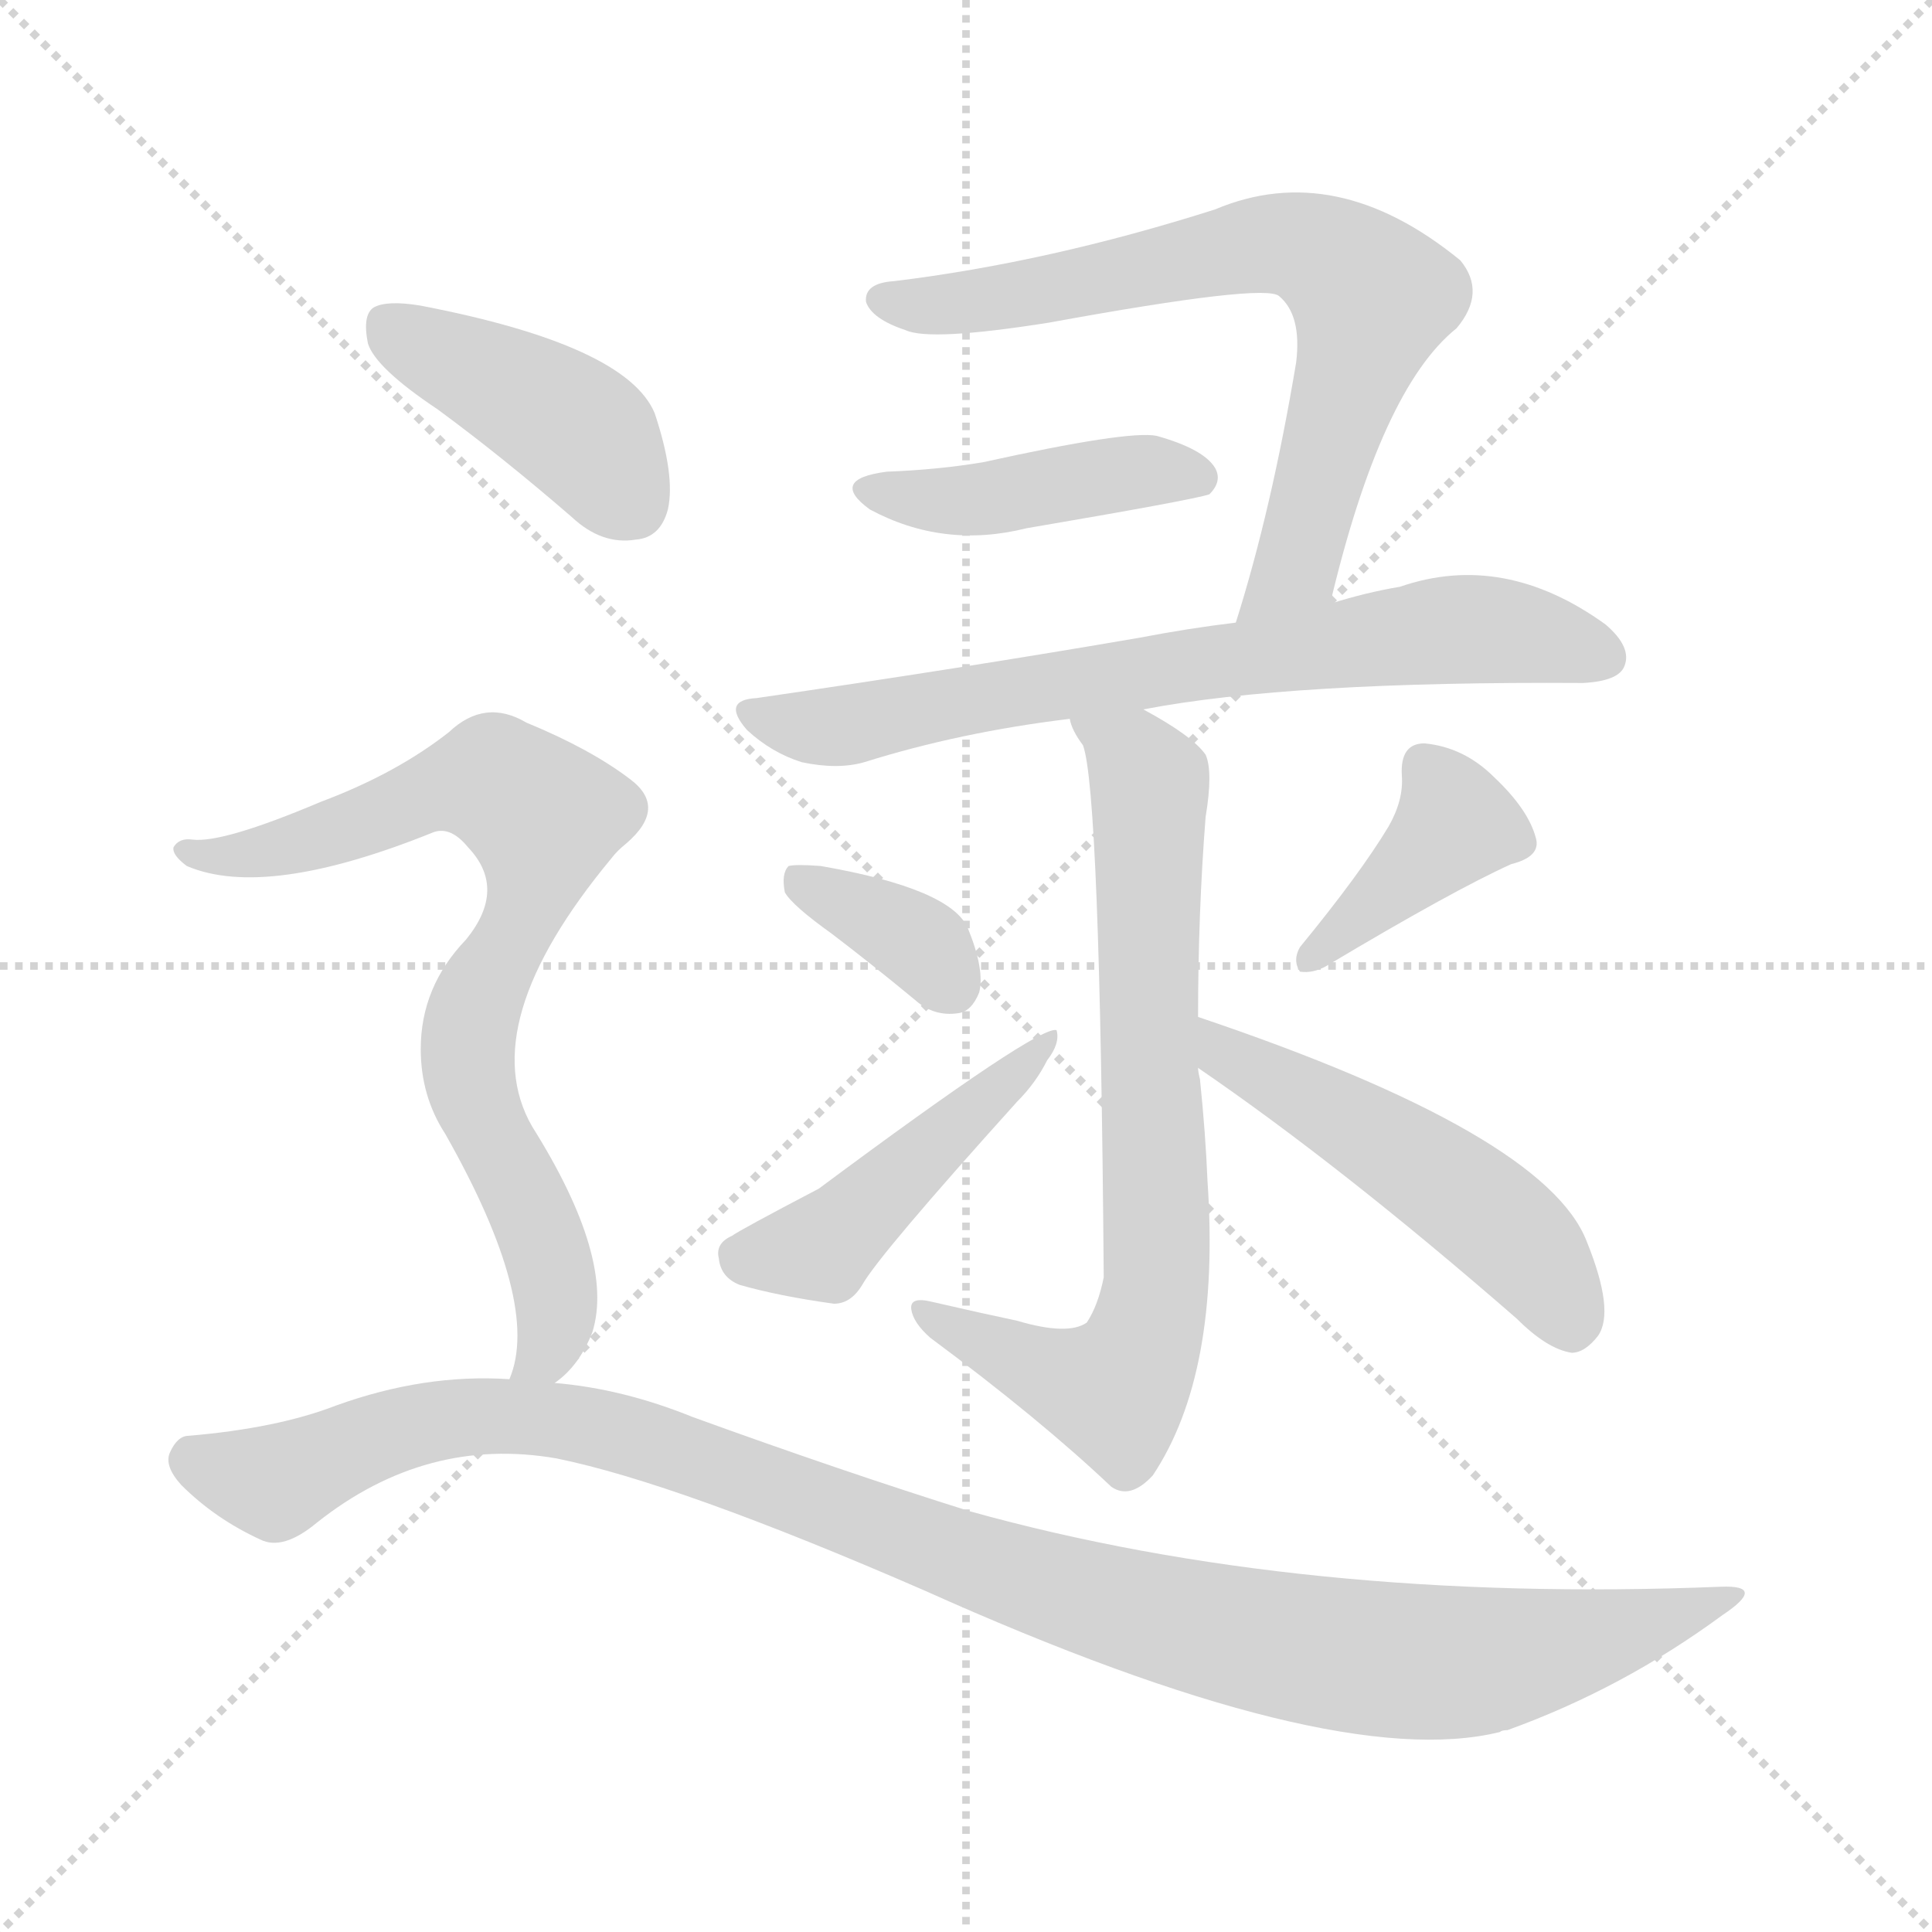 <svg version="1.1" viewBox="0 0 1024 1024" xmlns="http://www.w3.org/2000/svg">
  <g stroke="lightgray" stroke-dasharray="1,1" stroke-width="1" transform="scale(4, 4)">
    <line x1="0" y1="0" x2="256" y2="256"></line>
    <line x1="256" y1="0" x2="0" y2="256"></line>
    <line x1="128" y1="0" x2="128" y2="256"></line>
    <line x1="0" y1="128" x2="256" y2="128"></line>
  </g>
<g transform="scale(1, -1) translate(0, -900)">
   <style type="text/css">
    @keyframes keyframes0 {
      from {
       stroke: blue;
       stroke-dashoffset: 710;
       stroke-width: 128;
       }
       70% {
       animation-timing-function: step-end;
       stroke: blue;
       stroke-dashoffset: 0;
       stroke-width: 128;
       }
       to {
       stroke: black;
       stroke-width: 1024;
       }
       }
       #make-me-a-hanzi-animation-0 {
         animation: keyframes0 0.828s both;
         animation-delay: 0s;
         animation-timing-function: linear;
       }
    @keyframes keyframes1 {
      from {
       stroke: blue;
       stroke-dashoffset: 432;
       stroke-width: 128;
       }
       58% {
       animation-timing-function: step-end;
       stroke: blue;
       stroke-dashoffset: 0;
       stroke-width: 128;
       }
       to {
       stroke: black;
       stroke-width: 1024;
       }
       }
       #make-me-a-hanzi-animation-1 {
         animation: keyframes1 0.602s both;
         animation-delay: 0.828s;
         animation-timing-function: linear;
       }
    @keyframes keyframes2 {
      from {
       stroke: blue;
       stroke-dashoffset: 714;
       stroke-width: 128;
       }
       70% {
       animation-timing-function: step-end;
       stroke: blue;
       stroke-dashoffset: 0;
       stroke-width: 128;
       }
       to {
       stroke: black;
       stroke-width: 1024;
       }
       }
       #make-me-a-hanzi-animation-2 {
         animation: keyframes2 0.831s both;
         animation-delay: 1.429s;
         animation-timing-function: linear;
       }
    @keyframes keyframes3 {
      from {
       stroke: blue;
       stroke-dashoffset: 738;
       stroke-width: 128;
       }
       71% {
       animation-timing-function: step-end;
       stroke: blue;
       stroke-dashoffset: 0;
       stroke-width: 128;
       }
       to {
       stroke: black;
       stroke-width: 1024;
       }
       }
       #make-me-a-hanzi-animation-3 {
         animation: keyframes3 0.851s both;
         animation-delay: 2.26s;
         animation-timing-function: linear;
       }
    @keyframes keyframes4 {
      from {
       stroke: blue;
       stroke-dashoffset: 355;
       stroke-width: 128;
       }
       54% {
       animation-timing-function: step-end;
       stroke: blue;
       stroke-dashoffset: 0;
       stroke-width: 128;
       }
       to {
       stroke: black;
       stroke-width: 1024;
       }
       }
       #make-me-a-hanzi-animation-4 {
         animation: keyframes4 0.539s both;
         animation-delay: 3.111s;
         animation-timing-function: linear;
       }
    @keyframes keyframes5 {
      from {
       stroke: blue;
       stroke-dashoffset: 464;
       stroke-width: 128;
       }
       60% {
       animation-timing-function: step-end;
       stroke: blue;
       stroke-dashoffset: 0;
       stroke-width: 128;
       }
       to {
       stroke: black;
       stroke-width: 1024;
       }
       }
       #make-me-a-hanzi-animation-5 {
         animation: keyframes5 0.628s both;
         animation-delay: 3.65s;
         animation-timing-function: linear;
       }
    @keyframes keyframes6 {
      from {
       stroke: blue;
       stroke-dashoffset: 394;
       stroke-width: 128;
       }
       56% {
       animation-timing-function: step-end;
       stroke: blue;
       stroke-dashoffset: 0;
       stroke-width: 128;
       }
       to {
       stroke: black;
       stroke-width: 1024;
       }
       }
       #make-me-a-hanzi-animation-6 {
         animation: keyframes6 0.571s both;
         animation-delay: 4.278s;
         animation-timing-function: linear;
       }
    @keyframes keyframes7 {
      from {
       stroke: blue;
       stroke-dashoffset: 507;
       stroke-width: 128;
       }
       62% {
       animation-timing-function: step-end;
       stroke: blue;
       stroke-dashoffset: 0;
       stroke-width: 128;
       }
       to {
       stroke: black;
       stroke-width: 1024;
       }
       }
       #make-me-a-hanzi-animation-7 {
         animation: keyframes7 0.663s both;
         animation-delay: 4.848s;
         animation-timing-function: linear;
       }
    @keyframes keyframes8 {
      from {
       stroke: blue;
       stroke-dashoffset: 421;
       stroke-width: 128;
       }
       58% {
       animation-timing-function: step-end;
       stroke: blue;
       stroke-dashoffset: 0;
       stroke-width: 128;
       }
       to {
       stroke: black;
       stroke-width: 1024;
       }
       }
       #make-me-a-hanzi-animation-8 {
         animation: keyframes8 0.593s both;
         animation-delay: 5.511s;
         animation-timing-function: linear;
       }
    @keyframes keyframes9 {
      from {
       stroke: blue;
       stroke-dashoffset: 775;
       stroke-width: 128;
       }
       72% {
       animation-timing-function: step-end;
       stroke: blue;
       stroke-dashoffset: 0;
       stroke-width: 128;
       }
       to {
       stroke: black;
       stroke-width: 1024;
       }
       }
       #make-me-a-hanzi-animation-9 {
         animation: keyframes9 0.881s both;
         animation-delay: 6.103s;
         animation-timing-function: linear;
       }
    @keyframes keyframes10 {
      from {
       stroke: blue;
       stroke-dashoffset: 1087;
       stroke-width: 128;
       }
       78% {
       animation-timing-function: step-end;
       stroke: blue;
       stroke-dashoffset: 0;
       stroke-width: 128;
       }
       to {
       stroke: black;
       stroke-width: 1024;
       }
       }
       #make-me-a-hanzi-animation-10 {
         animation: keyframes10 1.135s both;
         animation-delay: 6.984s;
         animation-timing-function: linear;
       }
</style>
<path d="M 705.0 580.0 Q 732.0 694.0 772.0 726.0 Q 788.0 745.0 774.0 762.0 Q 708.0 816.0 644.0 789.0 Q 556.0 761.0 474.0 751.0 Q 458.0 750.0 459.0 740.0 Q 462.0 731.0 480.0 725.0 Q 493.0 719.0 556.0 729.0 Q 671.0 750.0 678.0 743.0 Q 690.0 733.0 687.0 708.0 Q 674.0 630.0 655.0 570.0 C 646.0 541.0 698.0 551.0 705.0 580.0 Z" fill="lightgray"></path> 
<path d="M 470.0 650.0 Q 439.0 646.0 461.0 630.0 Q 500.0 609.0 544.0 620.0 Q 632.0 635.0 641.0 638.0 Q 648.0 645.0 644.0 652.0 Q 638.0 662.0 613.0 669.0 Q 598.0 672.0 521.0 655.0 Q 497.0 651.0 470.0 650.0 Z" fill="lightgray"></path> 
<path d="M 606.0 524.0 Q 684.0 539.0 839.0 538.0 Q 858.0 539.0 861.0 547.0 Q 865.0 557.0 851.0 569.0 Q 797.0 608.0 742.0 589.0 Q 724.0 586.0 705.0 580.0 L 655.0 570.0 Q 630.0 567.0 604.0 562.0 Q 511.0 546.0 401.0 530.0 Q 382.0 529.0 396.0 513.0 Q 409.0 501.0 425.0 496.0 Q 444.0 492.0 458.0 496.0 Q 509.0 512.0 567.0 519.0 L 606.0 524.0 Z" fill="lightgray"></path> 
<path d="M 635.0 361.0 Q 635.0 416.0 639.0 467.0 Q 643.0 491.0 639.0 500.0 Q 632.0 510.0 606.0 524.0 C 580.0 539.0 554.0 546.0 567.0 519.0 Q 568.0 513.0 574.0 505.0 Q 583.0 481.0 585.0 223.0 Q 582.0 208.0 576.0 199.0 Q 566.0 192.0 539.0 200.0 Q 520.0 204.0 494.0 210.0 Q 482.0 213.0 483.0 206.0 Q 484.0 199.0 493.0 191.0 Q 551.0 148.0 589.0 112.0 Q 599.0 105.0 611.0 118.0 Q 647.0 172.0 640.0 274.0 Q 639.0 299.0 636.0 328.0 Q 635.0 332.0 635.0 334.0 L 635.0 361.0 Z" fill="lightgray"></path> 
<path d="M 441.0 405.0 Q 462.0 389.0 485.0 370.0 Q 495.0 361.0 508.0 363.0 Q 515.0 364.0 519.0 374.0 Q 522.0 386.0 513.0 408.0 Q 504.0 429.0 435.0 441.0 Q 422.0 442.0 418.0 441.0 Q 414.0 437.0 416.0 427.0 Q 420.0 420.0 441.0 405.0 Z" fill="lightgray"></path> 
<path d="M 388.0 245.0 Q 379.0 241.0 381.0 233.0 Q 382.0 223.0 392.0 219.0 Q 413.0 213.0 442.0 209.0 Q 451.0 209.0 457.0 219.0 Q 466.0 235.0 539.0 316.0 Q 549.0 326.0 555.0 338.0 Q 562.0 347.0 560.0 354.0 Q 551.0 357.0 434.0 270.0 Q 392.0 248.0 388.0 245.0 Z" fill="lightgray"></path> 
<path d="M 736.0 462.0 Q 721.0 437.0 689.0 398.0 Q 685.0 391.0 689.0 385.0 Q 696.0 384.0 703.0 388.0 Q 770.0 428.0 801.0 442.0 Q 817.0 446.0 814.0 456.0 Q 810.0 471.0 792.0 488.0 Q 776.0 504.0 755.0 506.0 Q 742.0 506.0 743.0 489.0 Q 744.0 476.0 736.0 462.0 Z" fill="lightgray"></path> 
<path d="M 635.0 334.0 Q 711.0 282.0 804.0 201.0 Q 820.0 185.0 833.0 183.0 Q 840.0 183.0 847.0 192.0 Q 856.0 205.0 841.0 242.0 Q 819.0 299.0 635.0 361.0 C 607.0 371.0 610.0 351.0 635.0 334.0 Z" fill="lightgray"></path> 
<path d="M 232.0 683.0 Q 266.0 658.0 303.0 626.0 Q 319.0 611.0 337.0 614.0 Q 350.0 615.0 354.0 630.0 Q 358.0 648.0 347.0 681.0 Q 332.0 717.0 223.0 738.0 Q 205.0 741.0 198.0 737.0 Q 192.0 733.0 195.0 718.0 Q 199.0 705.0 232.0 683.0 Z" fill="lightgray"></path> 
<path d="M 223.0 344.0 Q 223.0 319.0 236.0 299.0 Q 287.0 209.0 270.0 169.0 C 263.0 140.0 273.0 146.0 294.0 167.0 Q 307.0 176.0 314.0 194.0 Q 326.0 233.0 282.0 303.0 Q 251.0 357.0 324.0 445.0 Q 327.0 449.0 332.0 453.0 Q 354.0 472.0 334.0 487.0 Q 313.0 503.0 279.0 517.0 Q 257.0 530.0 238.0 512.0 Q 210.0 490.0 170.0 475.0 Q 118.0 453.0 102.0 455.0 Q 95.0 456.0 92.0 451.0 Q 91.0 447.0 99.0 441.0 Q 141.0 423.0 230.0 459.0 Q 239.0 462.0 248.0 451.0 Q 269.0 429.0 247.0 402.0 Q 223.0 377.0 223.0 344.0 Z" fill="lightgray"></path> 
<path d="M 270.0 169.0 Q 225.0 172.0 178.0 155.0 Q 147.0 143.0 100.0 139.0 Q 94.0 139.0 90.0 130.0 Q 87.0 123.0 96.0 113.0 Q 114.0 95.0 138.0 84.0 Q 150.0 78.0 168.0 93.0 Q 226.0 139.0 295.0 127.0 Q 359.0 114.0 490.0 57.0 Q 706.0 -40.0 795.0 -18.0 Q 796.0 -17.0 799.0 -17.0 Q 860.0 5.0 913.0 44.0 Q 937.0 60.0 912.0 59.0 Q 690.0 50.0 514.0 99.0 Q 447.0 120.0 367.0 149.0 Q 330.0 164.0 294.0 167.0 L 270.0 169.0 Z" fill="lightgray"></path> 
      <clipPath id="make-me-a-hanzi-clip-0">
      <path d="M 705.0 580.0 Q 732.0 694.0 772.0 726.0 Q 788.0 745.0 774.0 762.0 Q 708.0 816.0 644.0 789.0 Q 556.0 761.0 474.0 751.0 Q 458.0 750.0 459.0 740.0 Q 462.0 731.0 480.0 725.0 Q 493.0 719.0 556.0 729.0 Q 671.0 750.0 678.0 743.0 Q 690.0 733.0 687.0 708.0 Q 674.0 630.0 655.0 570.0 C 646.0 541.0 698.0 551.0 705.0 580.0 Z" fill="lightgray"></path>
      </clipPath>
      <path clip-path="url(#make-me-a-hanzi-clip-0)" d="M 468.0 741.0 L 522.0 740.0 L 673.0 771.0 L 702.0 765.0 L 721.0 751.0 L 724.0 729.0 L 686.0 599.0 L 660.0 576.0 " fill="none" id="make-me-a-hanzi-animation-0" stroke-dasharray="582 1164" stroke-linecap="round"></path>

      <clipPath id="make-me-a-hanzi-clip-1">
      <path d="M 470.0 650.0 Q 439.0 646.0 461.0 630.0 Q 500.0 609.0 544.0 620.0 Q 632.0 635.0 641.0 638.0 Q 648.0 645.0 644.0 652.0 Q 638.0 662.0 613.0 669.0 Q 598.0 672.0 521.0 655.0 Q 497.0 651.0 470.0 650.0 Z" fill="lightgray"></path>
      </clipPath>
      <path clip-path="url(#make-me-a-hanzi-clip-1)" d="M 463.0 641.0 L 509.0 634.0 L 602.0 650.0 L 637.0 646.0 " fill="none" id="make-me-a-hanzi-animation-1" stroke-dasharray="304 608" stroke-linecap="round"></path>

      <clipPath id="make-me-a-hanzi-clip-2">
      <path d="M 606.0 524.0 Q 684.0 539.0 839.0 538.0 Q 858.0 539.0 861.0 547.0 Q 865.0 557.0 851.0 569.0 Q 797.0 608.0 742.0 589.0 Q 724.0 586.0 705.0 580.0 L 655.0 570.0 Q 630.0 567.0 604.0 562.0 Q 511.0 546.0 401.0 530.0 Q 382.0 529.0 396.0 513.0 Q 409.0 501.0 425.0 496.0 Q 444.0 492.0 458.0 496.0 Q 509.0 512.0 567.0 519.0 L 606.0 524.0 Z" fill="lightgray"></path>
      </clipPath>
      <path clip-path="url(#make-me-a-hanzi-clip-2)" d="M 398.0 522.0 L 443.0 515.0 L 780.0 567.0 L 850.0 552.0 " fill="none" id="make-me-a-hanzi-animation-2" stroke-dasharray="586 1172" stroke-linecap="round"></path>

      <clipPath id="make-me-a-hanzi-clip-3">
      <path d="M 635.0 361.0 Q 635.0 416.0 639.0 467.0 Q 643.0 491.0 639.0 500.0 Q 632.0 510.0 606.0 524.0 C 580.0 539.0 554.0 546.0 567.0 519.0 Q 568.0 513.0 574.0 505.0 Q 583.0 481.0 585.0 223.0 Q 582.0 208.0 576.0 199.0 Q 566.0 192.0 539.0 200.0 Q 520.0 204.0 494.0 210.0 Q 482.0 213.0 483.0 206.0 Q 484.0 199.0 493.0 191.0 Q 551.0 148.0 589.0 112.0 Q 599.0 105.0 611.0 118.0 Q 647.0 172.0 640.0 274.0 Q 639.0 299.0 636.0 328.0 Q 635.0 332.0 635.0 334.0 L 635.0 361.0 Z" fill="lightgray"></path>
      </clipPath>
      <path clip-path="url(#make-me-a-hanzi-clip-3)" d="M 574.0 514.0 L 602.0 497.0 L 610.0 478.0 L 609.0 196.0 L 598.0 172.0 L 587.0 163.0 L 554.0 172.0 L 490.0 205.0 " fill="none" id="make-me-a-hanzi-animation-3" stroke-dasharray="610 1220" stroke-linecap="round"></path>

      <clipPath id="make-me-a-hanzi-clip-4">
      <path d="M 441.0 405.0 Q 462.0 389.0 485.0 370.0 Q 495.0 361.0 508.0 363.0 Q 515.0 364.0 519.0 374.0 Q 522.0 386.0 513.0 408.0 Q 504.0 429.0 435.0 441.0 Q 422.0 442.0 418.0 441.0 Q 414.0 437.0 416.0 427.0 Q 420.0 420.0 441.0 405.0 Z" fill="lightgray"></path>
      </clipPath>
      <path clip-path="url(#make-me-a-hanzi-clip-4)" d="M 422.0 433.0 L 474.0 409.0 L 503.0 379.0 " fill="none" id="make-me-a-hanzi-animation-4" stroke-dasharray="227 454" stroke-linecap="round"></path>

      <clipPath id="make-me-a-hanzi-clip-5">
      <path d="M 388.0 245.0 Q 379.0 241.0 381.0 233.0 Q 382.0 223.0 392.0 219.0 Q 413.0 213.0 442.0 209.0 Q 451.0 209.0 457.0 219.0 Q 466.0 235.0 539.0 316.0 Q 549.0 326.0 555.0 338.0 Q 562.0 347.0 560.0 354.0 Q 551.0 357.0 434.0 270.0 Q 392.0 248.0 388.0 245.0 Z" fill="lightgray"></path>
      </clipPath>
      <path clip-path="url(#make-me-a-hanzi-clip-5)" d="M 394.0 233.0 L 435.0 239.0 L 559.0 350.0 " fill="none" id="make-me-a-hanzi-animation-5" stroke-dasharray="336 672" stroke-linecap="round"></path>

      <clipPath id="make-me-a-hanzi-clip-6">
      <path d="M 736.0 462.0 Q 721.0 437.0 689.0 398.0 Q 685.0 391.0 689.0 385.0 Q 696.0 384.0 703.0 388.0 Q 770.0 428.0 801.0 442.0 Q 817.0 446.0 814.0 456.0 Q 810.0 471.0 792.0 488.0 Q 776.0 504.0 755.0 506.0 Q 742.0 506.0 743.0 489.0 Q 744.0 476.0 736.0 462.0 Z" fill="lightgray"></path>
      </clipPath>
      <path clip-path="url(#make-me-a-hanzi-clip-6)" d="M 755.0 493.0 L 771.0 463.0 L 695.0 392.0 " fill="none" id="make-me-a-hanzi-animation-6" stroke-dasharray="266 532" stroke-linecap="round"></path>

      <clipPath id="make-me-a-hanzi-clip-7">
      <path d="M 635.0 334.0 Q 711.0 282.0 804.0 201.0 Q 820.0 185.0 833.0 183.0 Q 840.0 183.0 847.0 192.0 Q 856.0 205.0 841.0 242.0 Q 819.0 299.0 635.0 361.0 C 607.0 371.0 610.0 351.0 635.0 334.0 Z" fill="lightgray"></path>
      </clipPath>
      <path clip-path="url(#make-me-a-hanzi-clip-7)" d="M 646.0 354.0 L 649.0 341.0 L 721.0 303.0 L 785.0 259.0 L 810.0 237.0 L 832.0 197.0 " fill="none" id="make-me-a-hanzi-animation-7" stroke-dasharray="379 758" stroke-linecap="round"></path>

      <clipPath id="make-me-a-hanzi-clip-8">
      <path d="M 232.0 683.0 Q 266.0 658.0 303.0 626.0 Q 319.0 611.0 337.0 614.0 Q 350.0 615.0 354.0 630.0 Q 358.0 648.0 347.0 681.0 Q 332.0 717.0 223.0 738.0 Q 205.0 741.0 198.0 737.0 Q 192.0 733.0 195.0 718.0 Q 199.0 705.0 232.0 683.0 Z" fill="lightgray"></path>
      </clipPath>
      <path clip-path="url(#make-me-a-hanzi-clip-8)" d="M 205.0 729.0 L 302.0 675.0 L 336.0 633.0 " fill="none" id="make-me-a-hanzi-animation-8" stroke-dasharray="293 586" stroke-linecap="round"></path>

      <clipPath id="make-me-a-hanzi-clip-9">
      <path d="M 223.0 344.0 Q 223.0 319.0 236.0 299.0 Q 287.0 209.0 270.0 169.0 C 263.0 140.0 273.0 146.0 294.0 167.0 Q 307.0 176.0 314.0 194.0 Q 326.0 233.0 282.0 303.0 Q 251.0 357.0 324.0 445.0 Q 327.0 449.0 332.0 453.0 Q 354.0 472.0 334.0 487.0 Q 313.0 503.0 279.0 517.0 Q 257.0 530.0 238.0 512.0 Q 210.0 490.0 170.0 475.0 Q 118.0 453.0 102.0 455.0 Q 95.0 456.0 92.0 451.0 Q 91.0 447.0 99.0 441.0 Q 141.0 423.0 230.0 459.0 Q 239.0 462.0 248.0 451.0 Q 269.0 429.0 247.0 402.0 Q 223.0 377.0 223.0 344.0 Z" fill="lightgray"></path>
      </clipPath>
      <path clip-path="url(#make-me-a-hanzi-clip-9)" d="M 99.0 448.0 L 151.0 451.0 L 248.0 485.0 L 262.0 486.0 L 288.0 467.0 L 284.0 434.0 L 253.0 371.0 L 248.0 338.0 L 294.0 219.0 L 292.0 188.0 L 276.0 172.0 " fill="none" id="make-me-a-hanzi-animation-9" stroke-dasharray="647 1294" stroke-linecap="round"></path>

      <clipPath id="make-me-a-hanzi-clip-10">
      <path d="M 270.0 169.0 Q 225.0 172.0 178.0 155.0 Q 147.0 143.0 100.0 139.0 Q 94.0 139.0 90.0 130.0 Q 87.0 123.0 96.0 113.0 Q 114.0 95.0 138.0 84.0 Q 150.0 78.0 168.0 93.0 Q 226.0 139.0 295.0 127.0 Q 359.0 114.0 490.0 57.0 Q 706.0 -40.0 795.0 -18.0 Q 796.0 -17.0 799.0 -17.0 Q 860.0 5.0 913.0 44.0 Q 937.0 60.0 912.0 59.0 Q 690.0 50.0 514.0 99.0 Q 447.0 120.0 367.0 149.0 Q 330.0 164.0 294.0 167.0 L 270.0 169.0 Z" fill="lightgray"></path>
      </clipPath>
      <path clip-path="url(#make-me-a-hanzi-clip-10)" d="M 103.0 126.0 L 149.0 116.0 L 234.0 148.0 L 312.0 145.0 L 591.0 48.0 L 729.0 21.0 L 792.0 20.0 L 904.0 51.0 " fill="none" id="make-me-a-hanzi-animation-10" stroke-dasharray="959 1918" stroke-linecap="round"></path>

</g>
</svg>
